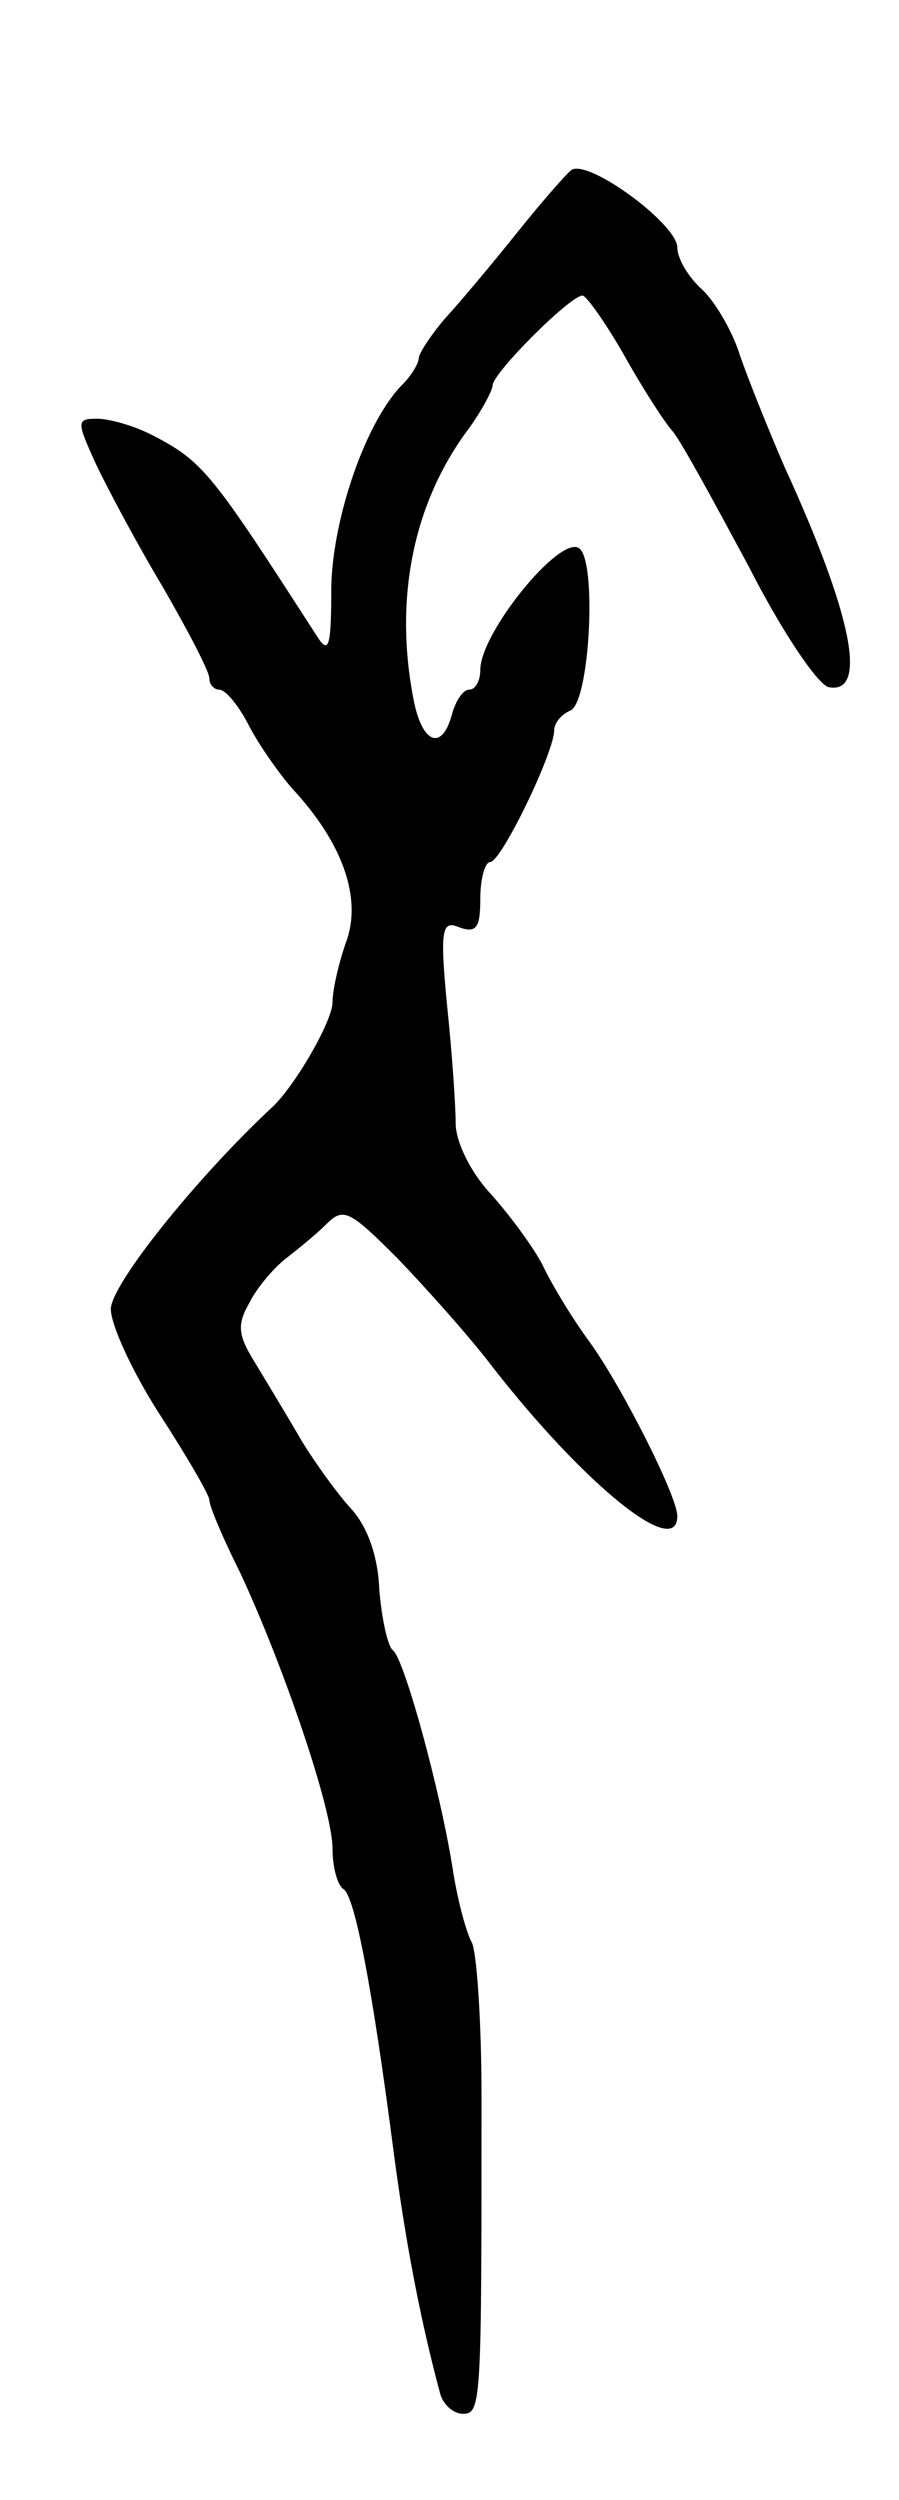 <svg version="1.0" xmlns="http://www.w3.org/2000/svg"
 width="73pt" height="203pt" viewBox="0 0 73 203"
 preserveAspectRatio="xMidYMid meet">
<g transform="translate(0,203) scale(0.1,-0.1)"
fill="#000000" stroke="none">
<path d="M464 1892 c-5 -4 -25 -27 -45 -52 -20 -25 -46 -56 -58 -69 -11 -13
-21 -28 -21 -32 0 -4 -6 -14 -13 -21 -30 -30 -57 -109 -58 -165 0 -49 -2 -55
-12 -39 -85 132 -92 141 -132 162 -15 8 -36 14 -46 14 -17 0 -17 -2 -1 -37 10
-21 34 -66 55 -101 20 -35 37 -67 37 -73 0 -5 4 -9 8 -9 5 0 15 -12 23 -27 8
-16 24 -39 36 -53 42 -45 57 -90 44 -125 -6 -17 -11 -39 -11 -49 0 -15 -31
-69 -50 -86 -60 -56 -130 -143 -130 -163 0 -13 18 -52 40 -86 22 -34 40 -65
40 -69 0 -5 11 -31 25 -59 35 -75 75 -192 75 -224 0 -15 4 -30 9 -33 9 -6 23
-77 41 -216 10 -75 22 -136 37 -192 2 -10 11 -18 19 -18 15 0 15 10 15 258 0
62 -4 118 -8 125 -4 7 -11 32 -15 57 -10 65 -40 174 -49 180 -4 3 -9 25 -11
49 -1 28 -10 52 -23 66 -11 12 -29 37 -40 55 -11 19 -28 47 -37 62 -15 24 -16
32 -5 51 6 12 20 28 29 35 9 7 24 19 33 28 14 14 19 11 58 -28 23 -24 58 -63
77 -88 74 -95 150 -157 150 -121 0 16 -45 105 -71 141 -14 19 -31 47 -38 62
-7 14 -26 40 -42 58 -17 18 -29 43 -29 58 0 15 -3 58 -7 96 -6 62 -4 69 10 63
14 -5 17 0 17 23 0 17 4 30 8 30 9 0 52 89 52 107 0 6 6 13 13 16 16 6 22 123
7 132 -16 10 -80 -69 -80 -99 0 -9 -4 -16 -9 -16 -5 0 -11 -9 -14 -20 -8 -30
-24 -24 -31 11 -16 81 -1 157 41 216 13 17 23 36 23 40 0 10 63 73 73 73 3 0
18 -21 33 -47 15 -27 33 -55 40 -63 7 -8 34 -58 62 -110 27 -53 56 -96 65 -98
32 -6 19 59 -36 179 -13 30 -29 70 -36 90 -6 20 -21 45 -31 54 -11 10 -20 25
-20 34 0 19 -72 72 -86 63z"/>
</g>
</svg>
